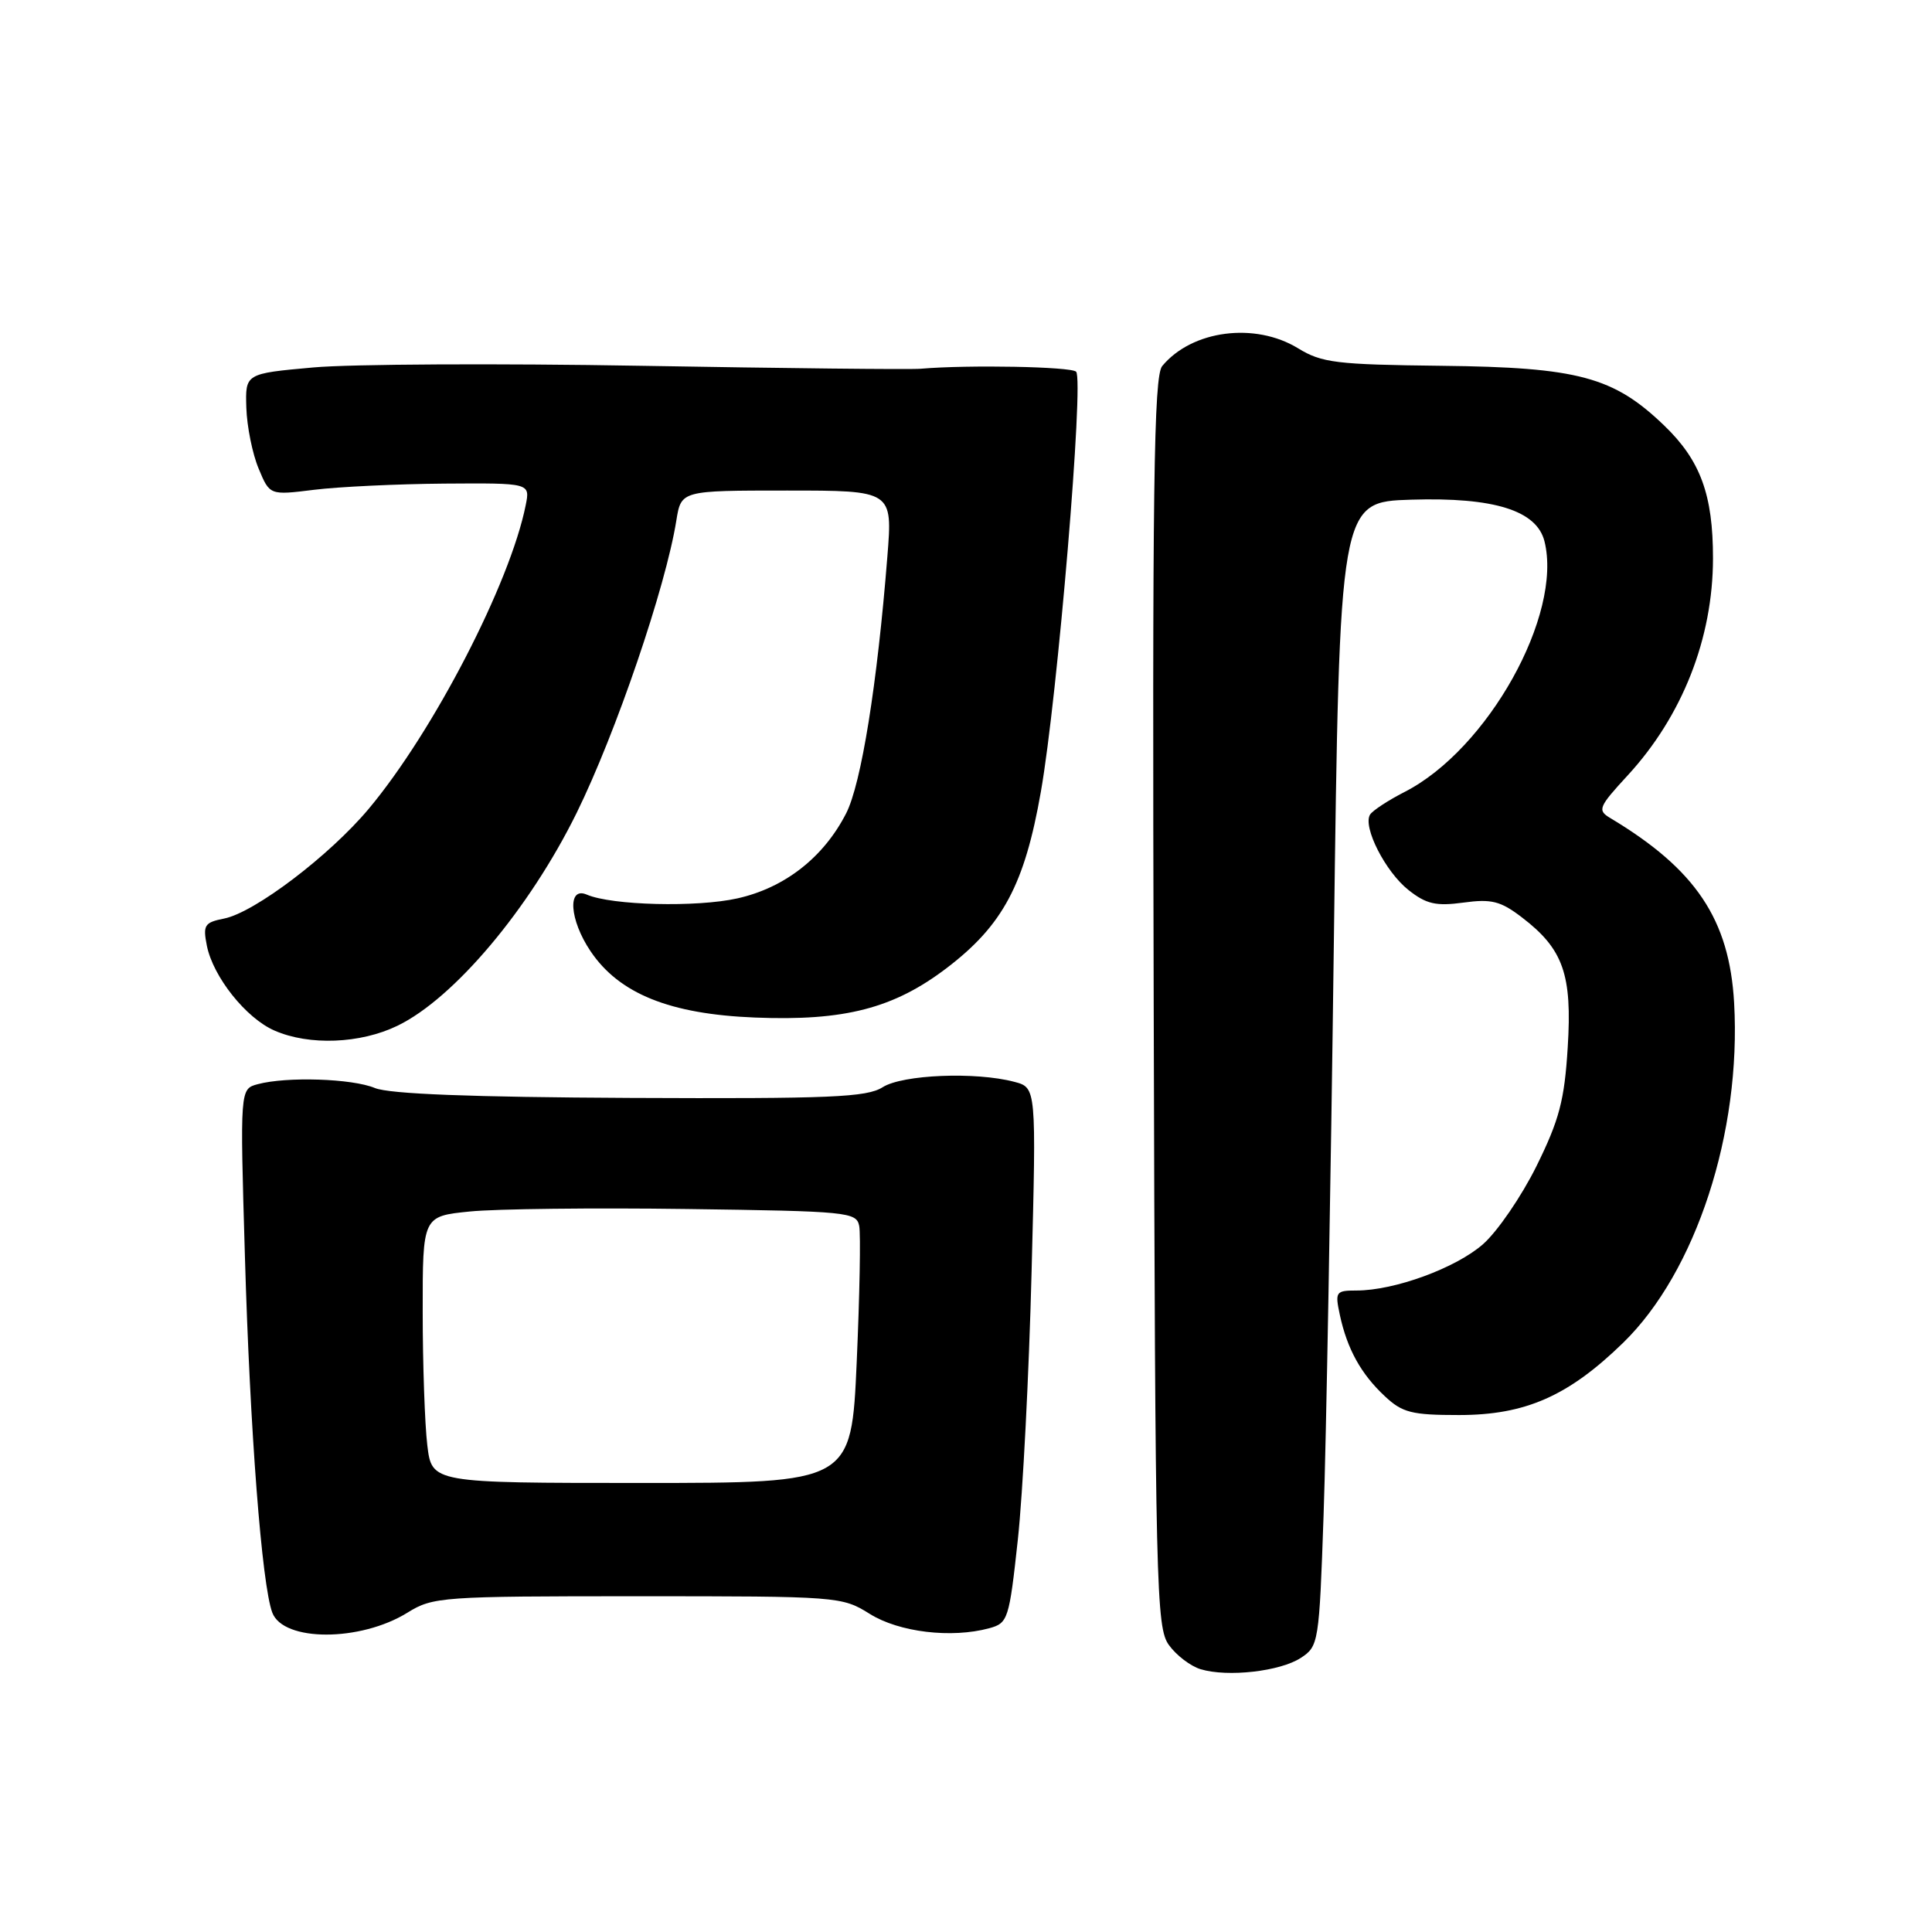 <?xml version="1.0" encoding="UTF-8" standalone="no"?>
<!DOCTYPE svg PUBLIC "-//W3C//DTD SVG 1.1//EN" "http://www.w3.org/Graphics/SVG/1.1/DTD/svg11.dtd" >
<svg xmlns="http://www.w3.org/2000/svg" xmlns:xlink="http://www.w3.org/1999/xlink" version="1.1" viewBox="0 0 256 256">
 <g >
 <path fill="currentColor"
d=" M 172.38 219.67 C 174.72 218.14 174.80 217.66 175.38 200.80 C 175.72 191.28 176.33 157.18 176.74 125.00 C 177.50 66.50 177.50 66.50 187.00 66.21 C 197.98 65.87 203.62 67.64 204.65 71.72 C 207.09 81.47 197.13 99.32 186.11 104.94 C 183.92 106.06 181.87 107.41 181.54 107.94 C 180.54 109.56 183.58 115.52 186.63 117.93 C 188.99 119.80 190.28 120.09 193.90 119.60 C 197.62 119.09 198.83 119.39 201.65 121.55 C 207.14 125.74 208.34 129.12 207.73 138.79 C 207.30 145.80 206.61 148.40 203.60 154.50 C 201.61 158.52 198.42 163.18 196.51 164.86 C 192.90 168.03 184.78 171.00 179.74 171.00 C 176.99 171.00 176.88 171.17 177.54 174.25 C 178.51 178.75 180.34 182.06 183.49 185.00 C 185.82 187.19 187.06 187.50 193.33 187.50 C 202.13 187.50 207.82 184.99 215.08 177.92 C 224.72 168.53 230.75 150.05 229.78 132.88 C 229.15 121.82 224.70 115.18 213.36 108.39 C 211.64 107.36 211.81 106.94 215.68 102.74 C 222.92 94.87 226.97 84.58 226.98 74.00 C 226.99 65.56 225.32 61.01 220.52 56.39 C 213.81 49.93 209.12 48.67 191.00 48.47 C 177.08 48.31 175.14 48.08 172.00 46.15 C 166.29 42.66 157.95 43.74 154.00 48.50 C 152.88 49.85 152.68 64.49 152.87 132.82 C 153.08 210.56 153.20 215.65 154.89 217.98 C 155.87 219.34 157.76 220.78 159.09 221.18 C 162.67 222.26 169.64 221.47 172.38 219.67 Z  M 54.00 213.68 C 57.37 211.59 58.52 211.51 84.50 211.51 C 111.09 211.51 111.56 211.54 115.25 213.85 C 119.13 216.28 126.06 217.11 131.08 215.75 C 133.56 215.07 133.72 214.60 134.87 204.00 C 135.53 197.93 136.35 181.97 136.69 168.54 C 137.32 144.12 137.32 144.12 134.41 143.35 C 129.28 141.99 119.59 142.39 116.96 144.06 C 114.85 145.40 110.06 145.60 83.50 145.48 C 62.45 145.38 51.60 144.96 49.68 144.17 C 46.66 142.91 37.99 142.63 34.15 143.66 C 31.80 144.29 31.80 144.29 32.45 166.39 C 33.12 189.56 34.69 209.98 36.08 213.68 C 37.54 217.56 47.75 217.56 54.00 213.68 Z  M 52.66 135.92 C 60.15 132.30 70.14 120.44 76.41 107.71 C 81.60 97.16 88.21 77.80 89.62 68.96 C 90.26 65.00 90.26 65.00 104.27 65.00 C 118.28 65.00 118.28 65.00 117.58 73.75 C 116.24 90.66 114.13 103.83 112.12 107.77 C 109.14 113.60 103.99 117.64 97.71 119.04 C 92.31 120.25 81.07 119.97 77.75 118.54 C 75.15 117.42 75.45 121.89 78.25 126.04 C 82.04 131.67 88.75 134.38 100.03 134.83 C 111.90 135.31 118.43 133.62 125.47 128.25 C 132.88 122.60 135.77 117.19 137.92 104.91 C 140.13 92.38 143.65 50.32 142.59 49.25 C 141.91 48.58 128.34 48.32 122.00 48.86 C 120.62 48.98 103.97 48.80 85.00 48.47 C 66.03 48.14 46.45 48.24 41.50 48.69 C 32.50 49.50 32.50 49.50 32.64 54.03 C 32.72 56.51 33.45 60.14 34.27 62.09 C 35.74 65.63 35.74 65.63 41.62 64.90 C 44.86 64.50 52.62 64.13 58.88 64.08 C 70.25 64.00 70.25 64.00 69.66 66.93 C 67.60 77.27 57.43 96.93 48.86 107.17 C 43.67 113.37 33.75 120.90 29.71 121.71 C 27.09 122.23 26.87 122.58 27.41 125.31 C 28.24 129.44 32.60 134.92 36.38 136.56 C 40.98 138.57 47.75 138.30 52.66 135.92 Z  M 56.62 191.50 C 56.29 188.75 56.01 180.80 56.01 173.83 C 56.00 161.16 56.00 161.16 62.25 160.53 C 65.69 160.18 78.62 160.03 90.99 160.20 C 112.37 160.49 113.49 160.60 113.85 162.45 C 114.06 163.53 113.91 171.63 113.52 180.45 C 112.81 196.50 112.81 196.50 85.01 196.50 C 57.22 196.50 57.22 196.50 56.62 191.50 Z "/>
</g>
</svg>